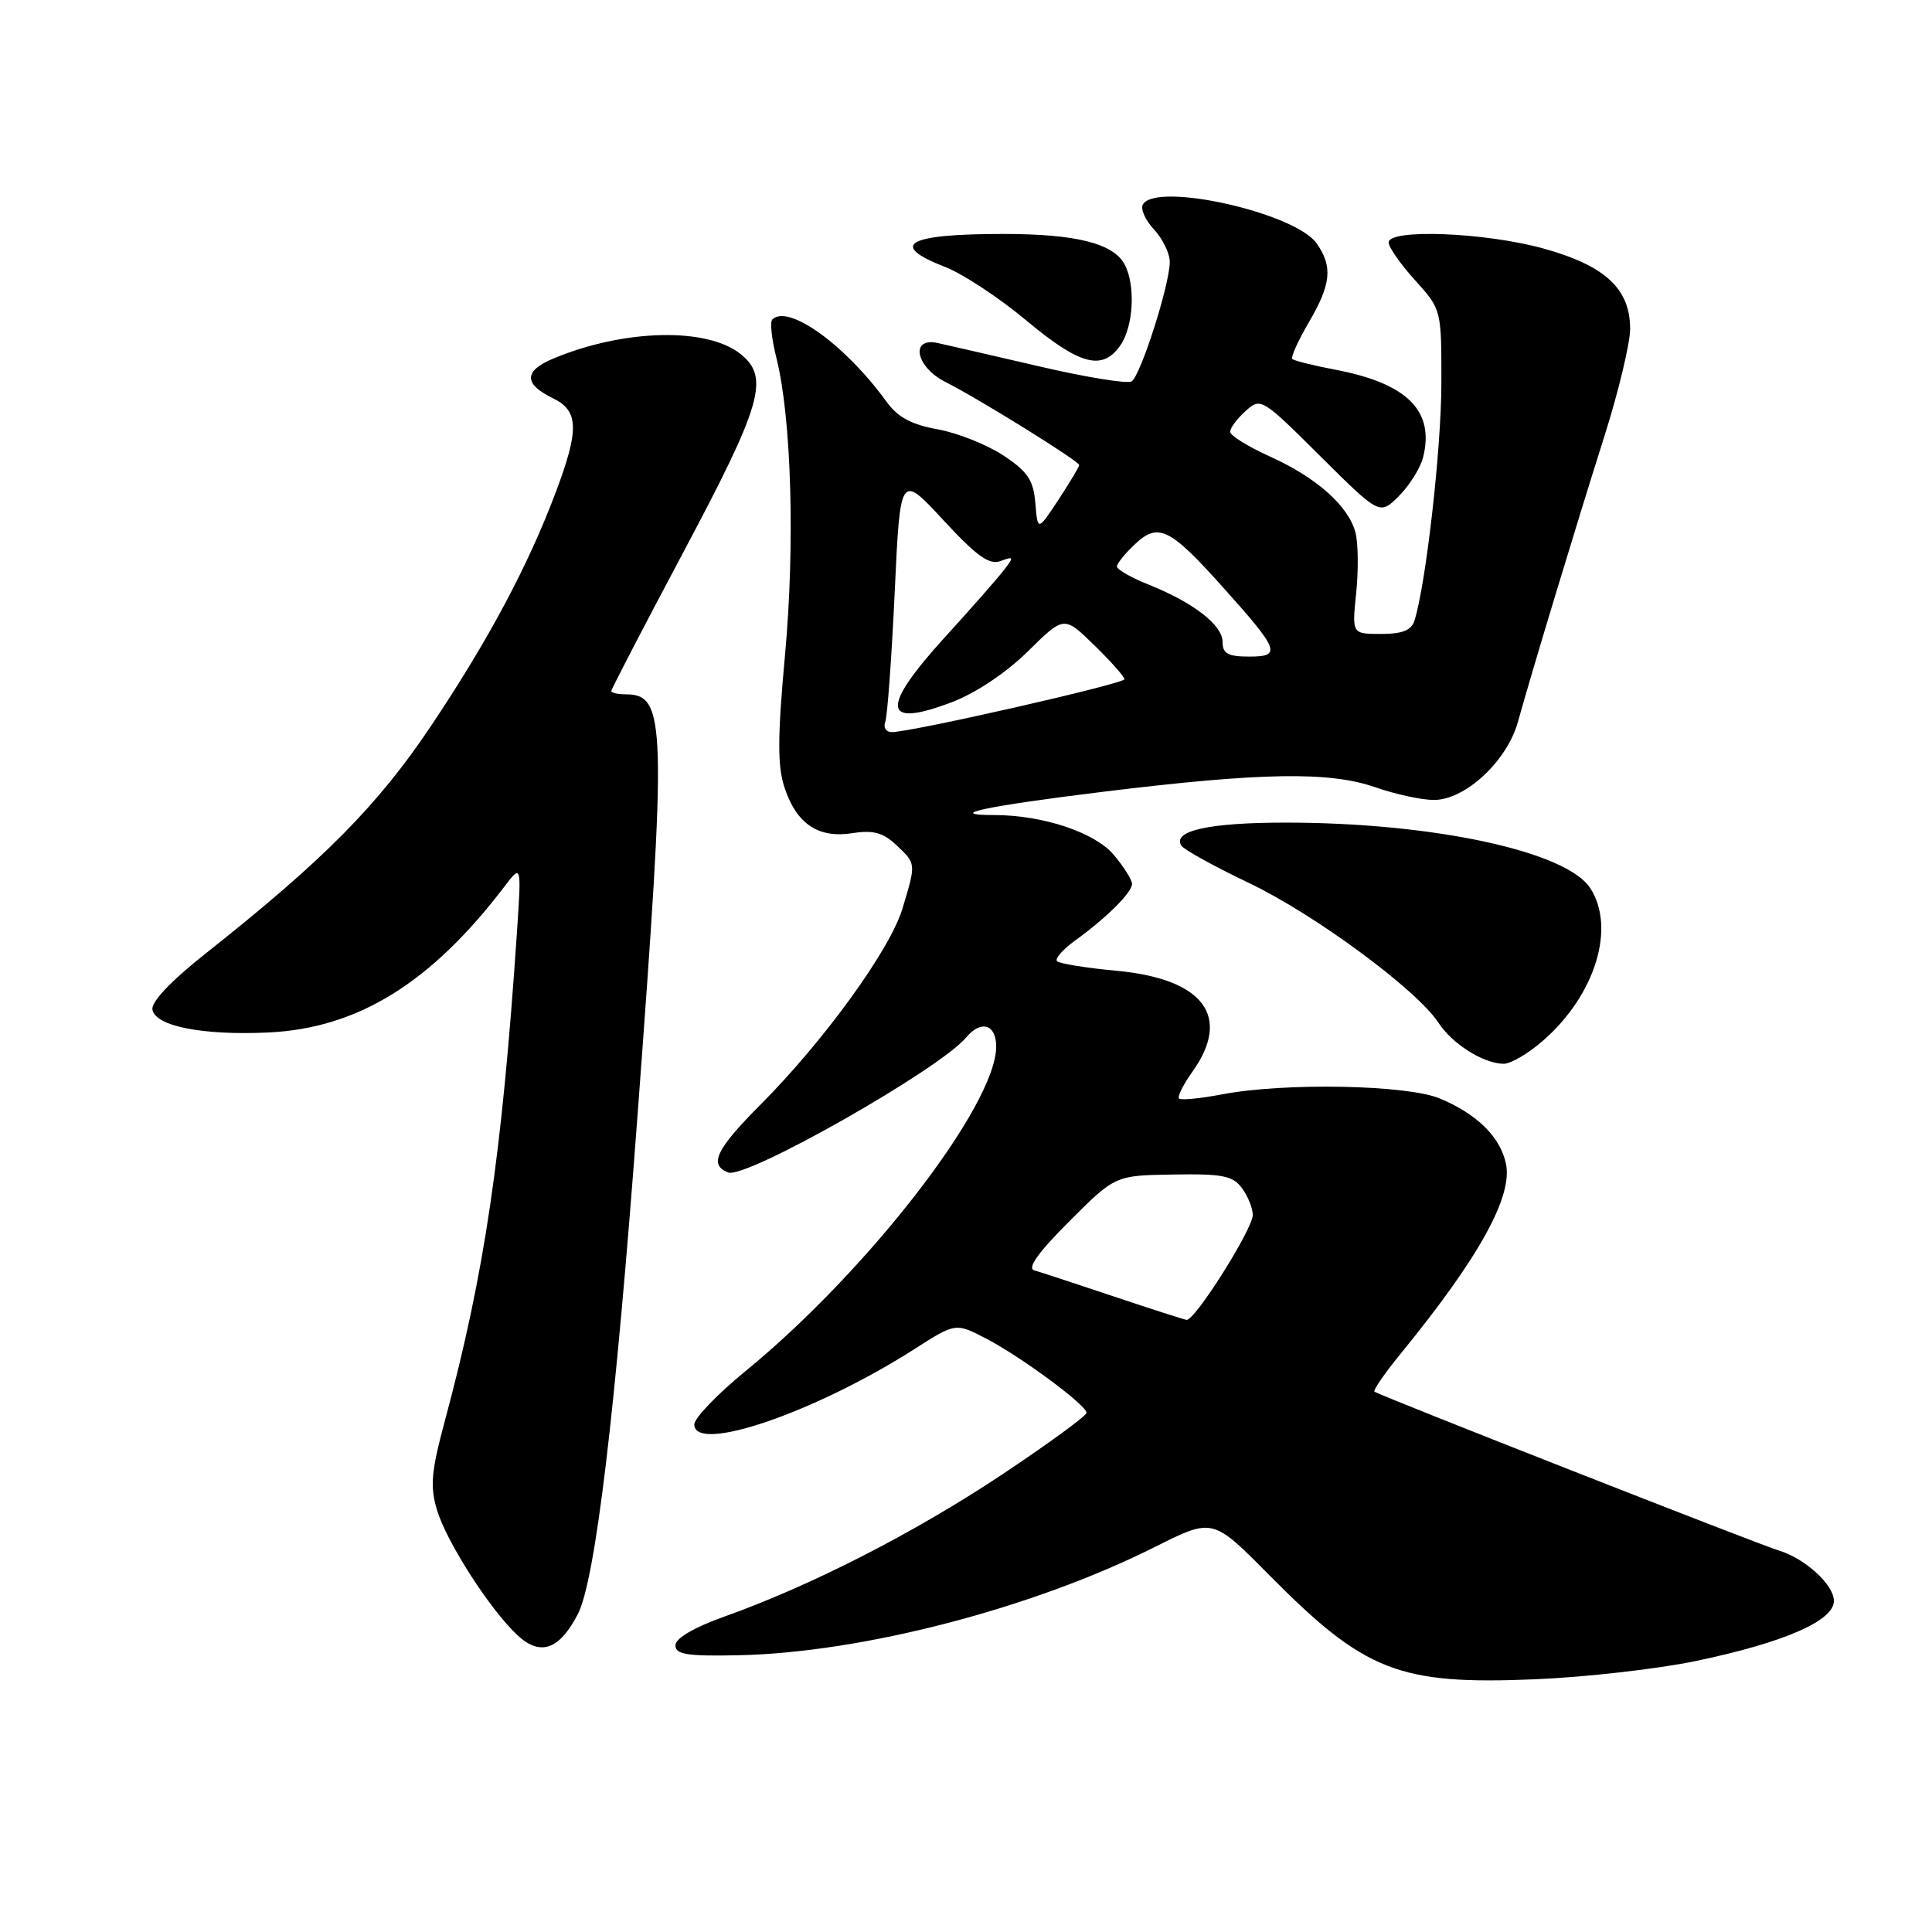 <?xml version="1.0" encoding="UTF-8" standalone="no"?>
<!DOCTYPE svg PUBLIC "-//W3C//DTD SVG 1.1//EN" "http://www.w3.org/Graphics/SVG/1.1/DTD/svg11.dtd" >
<svg xmlns="http://www.w3.org/2000/svg" xmlns:xlink="http://www.w3.org/1999/xlink" version="1.1" viewBox="0 0 256 256">
 <g >
 <path fill="currentColor"
d=" M 224.62 220.11 C 236.37 217.66 243.00 214.78 243.00 212.13 C 243.00 209.98 239.16 206.48 235.67 205.44 C 233.07 204.66 182.66 184.86 182.12 184.40 C 181.92 184.22 183.51 181.92 185.66 179.29 C 196.01 166.61 200.49 158.50 199.54 154.16 C 198.76 150.61 195.70 147.61 190.77 145.55 C 186.44 143.74 170.26 143.43 161.97 145.00 C 159.06 145.56 156.48 145.81 156.23 145.56 C 155.98 145.32 156.79 143.70 158.02 141.98 C 163.22 134.67 159.47 129.70 147.93 128.63 C 143.91 128.26 140.37 127.68 140.06 127.36 C 139.75 127.03 140.83 125.81 142.45 124.63 C 146.62 121.62 150.00 118.26 150.00 117.12 C 150.00 116.59 148.91 114.85 147.57 113.26 C 145.07 110.30 138.17 108.00 131.76 108.00 C 125.07 108.00 130.49 106.84 146.12 104.92 C 167.15 102.34 176.16 102.19 182.28 104.33 C 184.92 105.25 188.39 106.00 190.00 106.00 C 194.15 106.00 199.69 100.85 201.13 95.66 C 202.94 89.13 208.87 69.55 212.60 57.77 C 214.47 51.87 216.00 45.48 216.00 43.57 C 216.00 38.26 212.70 35.20 204.52 32.93 C 196.79 30.79 184.00 30.29 184.00 32.13 C 184.00 32.75 185.57 35.00 187.50 37.13 C 191.00 41.00 191.00 41.01 190.99 50.75 C 190.99 59.39 188.94 77.46 187.42 82.25 C 187.02 83.52 185.80 84.00 183.00 84.00 C 179.14 84.00 179.14 84.00 179.70 78.59 C 180.01 75.61 179.97 72.03 179.62 70.62 C 178.73 67.08 174.47 63.28 168.25 60.48 C 165.36 59.17 163.00 57.71 163.00 57.21 C 163.00 56.71 163.92 55.48 165.04 54.47 C 167.05 52.65 167.19 52.73 174.95 60.45 C 182.82 68.27 182.82 68.27 185.37 65.72 C 186.77 64.32 188.21 62.01 188.57 60.59 C 190.11 54.43 186.46 50.79 176.90 48.98 C 174.02 48.43 171.47 47.80 171.24 47.57 C 171.01 47.34 171.99 45.17 173.41 42.74 C 176.39 37.66 176.62 35.33 174.46 32.25 C 171.63 28.21 153.30 24.08 151.45 27.07 C 151.09 27.66 151.74 29.16 152.90 30.39 C 154.05 31.62 155.00 33.56 155.00 34.71 C 155.00 37.70 151.13 49.80 149.94 50.54 C 149.39 50.88 143.89 49.99 137.72 48.55 C 131.55 47.12 125.49 45.72 124.25 45.45 C 120.56 44.65 121.33 48.61 125.25 50.60 C 129.73 52.86 143.00 61.11 143.00 61.62 C 143.00 61.85 141.76 63.92 140.25 66.22 C 137.50 70.39 137.50 70.39 137.19 66.67 C 136.93 63.60 136.18 62.49 132.95 60.35 C 130.78 58.92 126.87 57.36 124.26 56.89 C 120.79 56.27 118.96 55.28 117.50 53.27 C 112.01 45.69 104.43 40.23 102.33 42.34 C 102.01 42.66 102.25 44.95 102.88 47.44 C 104.87 55.33 105.36 72.17 104.02 86.77 C 103.02 97.69 103.01 101.49 103.95 104.35 C 105.54 109.17 108.42 111.11 112.94 110.40 C 115.70 109.97 117.01 110.32 118.75 111.96 C 121.41 114.46 121.40 114.36 119.58 120.39 C 117.95 125.83 109.22 137.88 100.81 146.33 C 94.86 152.30 93.88 154.35 96.49 155.36 C 98.83 156.26 124.54 141.67 128.03 137.46 C 129.99 135.11 132.00 135.72 132.00 138.67 C 132.00 146.42 115.04 168.38 98.77 181.69 C 95.05 184.73 92.00 187.91 92.00 188.74 C 92.00 192.65 108.04 187.15 121.20 178.74 C 126.62 175.27 126.62 175.27 130.69 177.38 C 135.33 179.80 143.92 186.15 143.97 187.20 C 143.99 187.59 138.94 191.28 132.75 195.40 C 121.20 203.09 107.46 210.12 96.00 214.20 C 91.94 215.65 89.50 217.08 89.50 218.01 C 89.50 219.23 91.04 219.47 97.83 219.33 C 114.24 218.99 136.89 213.10 153.09 204.95 C 160.69 201.14 160.69 201.14 168.09 208.62 C 180.86 221.52 185.32 223.27 203.50 222.51 C 210.10 222.23 219.60 221.15 224.62 220.11 Z  M 76.57 213.87 C 78.88 209.41 81.54 187.20 84.46 148.00 C 88.37 95.56 88.27 92.00 82.88 92.00 C 81.84 92.00 81.00 91.80 81.00 91.56 C 81.00 91.32 85.35 82.94 90.67 72.94 C 100.95 53.61 101.98 50.02 98.17 46.94 C 93.73 43.34 82.70 43.59 73.32 47.51 C 69.37 49.16 69.37 50.88 73.32 52.80 C 76.69 54.45 76.76 56.95 73.64 65.23 C 69.96 75.00 64.74 84.79 57.15 96.13 C 50.08 106.71 42.92 113.94 27.19 126.39 C 22.60 130.03 20.00 132.78 20.20 133.79 C 20.62 135.99 26.85 137.21 35.54 136.81 C 47.39 136.26 57.09 130.27 66.82 117.50 C 69.10 114.50 69.10 114.50 68.50 123.50 C 66.49 153.29 64.21 168.73 58.91 188.41 C 57.14 195.00 56.97 196.95 57.90 200.07 C 59.19 204.38 65.04 213.45 68.65 216.75 C 71.64 219.48 74.14 218.57 76.57 213.87 Z  M 204.52 137.84 C 211.40 131.81 214.13 122.89 210.70 117.66 C 207.51 112.79 189.84 109.00 170.36 109.00 C 160.21 109.00 155.31 110.08 156.53 112.05 C 156.85 112.57 160.88 114.80 165.48 116.99 C 174.21 121.16 187.73 131.13 190.61 135.53 C 192.44 138.33 196.52 140.90 199.22 140.96 C 200.16 140.98 202.55 139.58 204.52 137.84 Z  M 148.44 45.78 C 150.20 43.27 150.49 37.79 149.02 35.04 C 147.52 32.24 142.57 31.00 132.93 31.00 C 120.16 31.00 117.66 32.43 125.25 35.38 C 127.59 36.29 132.43 39.48 136.00 42.47 C 143.10 48.39 146.06 49.18 148.44 45.78 Z  M 147.50 171.76 C 142.55 170.10 137.85 168.56 137.05 168.33 C 136.07 168.05 137.56 165.96 141.69 161.83 C 147.77 155.75 147.77 155.75 155.46 155.63 C 162.00 155.52 163.36 155.79 164.57 157.44 C 165.36 158.51 166.00 160.11 166.00 160.99 C 166.00 162.86 158.30 175.06 157.22 174.89 C 156.82 174.82 152.45 173.42 147.50 171.76 Z  M 117.30 95.66 C 117.58 94.93 118.14 87.22 118.55 78.53 C 119.28 62.74 119.28 62.74 124.98 68.90 C 129.45 73.73 131.10 74.90 132.59 74.34 C 134.34 73.68 134.38 73.79 133.01 75.56 C 132.19 76.63 128.71 80.59 125.26 84.37 C 116.61 93.87 116.88 96.56 126.13 93.04 C 129.29 91.84 133.30 89.16 136.19 86.32 C 140.99 81.58 140.99 81.58 145.00 85.50 C 147.20 87.65 149.00 89.67 149.00 90.00 C 149.00 90.59 120.69 97.03 118.14 97.01 C 117.40 97.00 117.02 96.40 117.30 95.66 Z  M 162.00 85.07 C 162.00 82.83 158.16 79.85 152.19 77.46 C 149.89 76.54 148.00 75.46 148.00 75.07 C 148.00 74.67 149.08 73.33 150.41 72.09 C 153.47 69.21 155.02 69.97 161.98 77.74 C 169.53 86.15 169.86 87.00 165.54 87.00 C 162.71 87.00 162.00 86.61 162.00 85.07 Z "/>
</g>
</svg>
